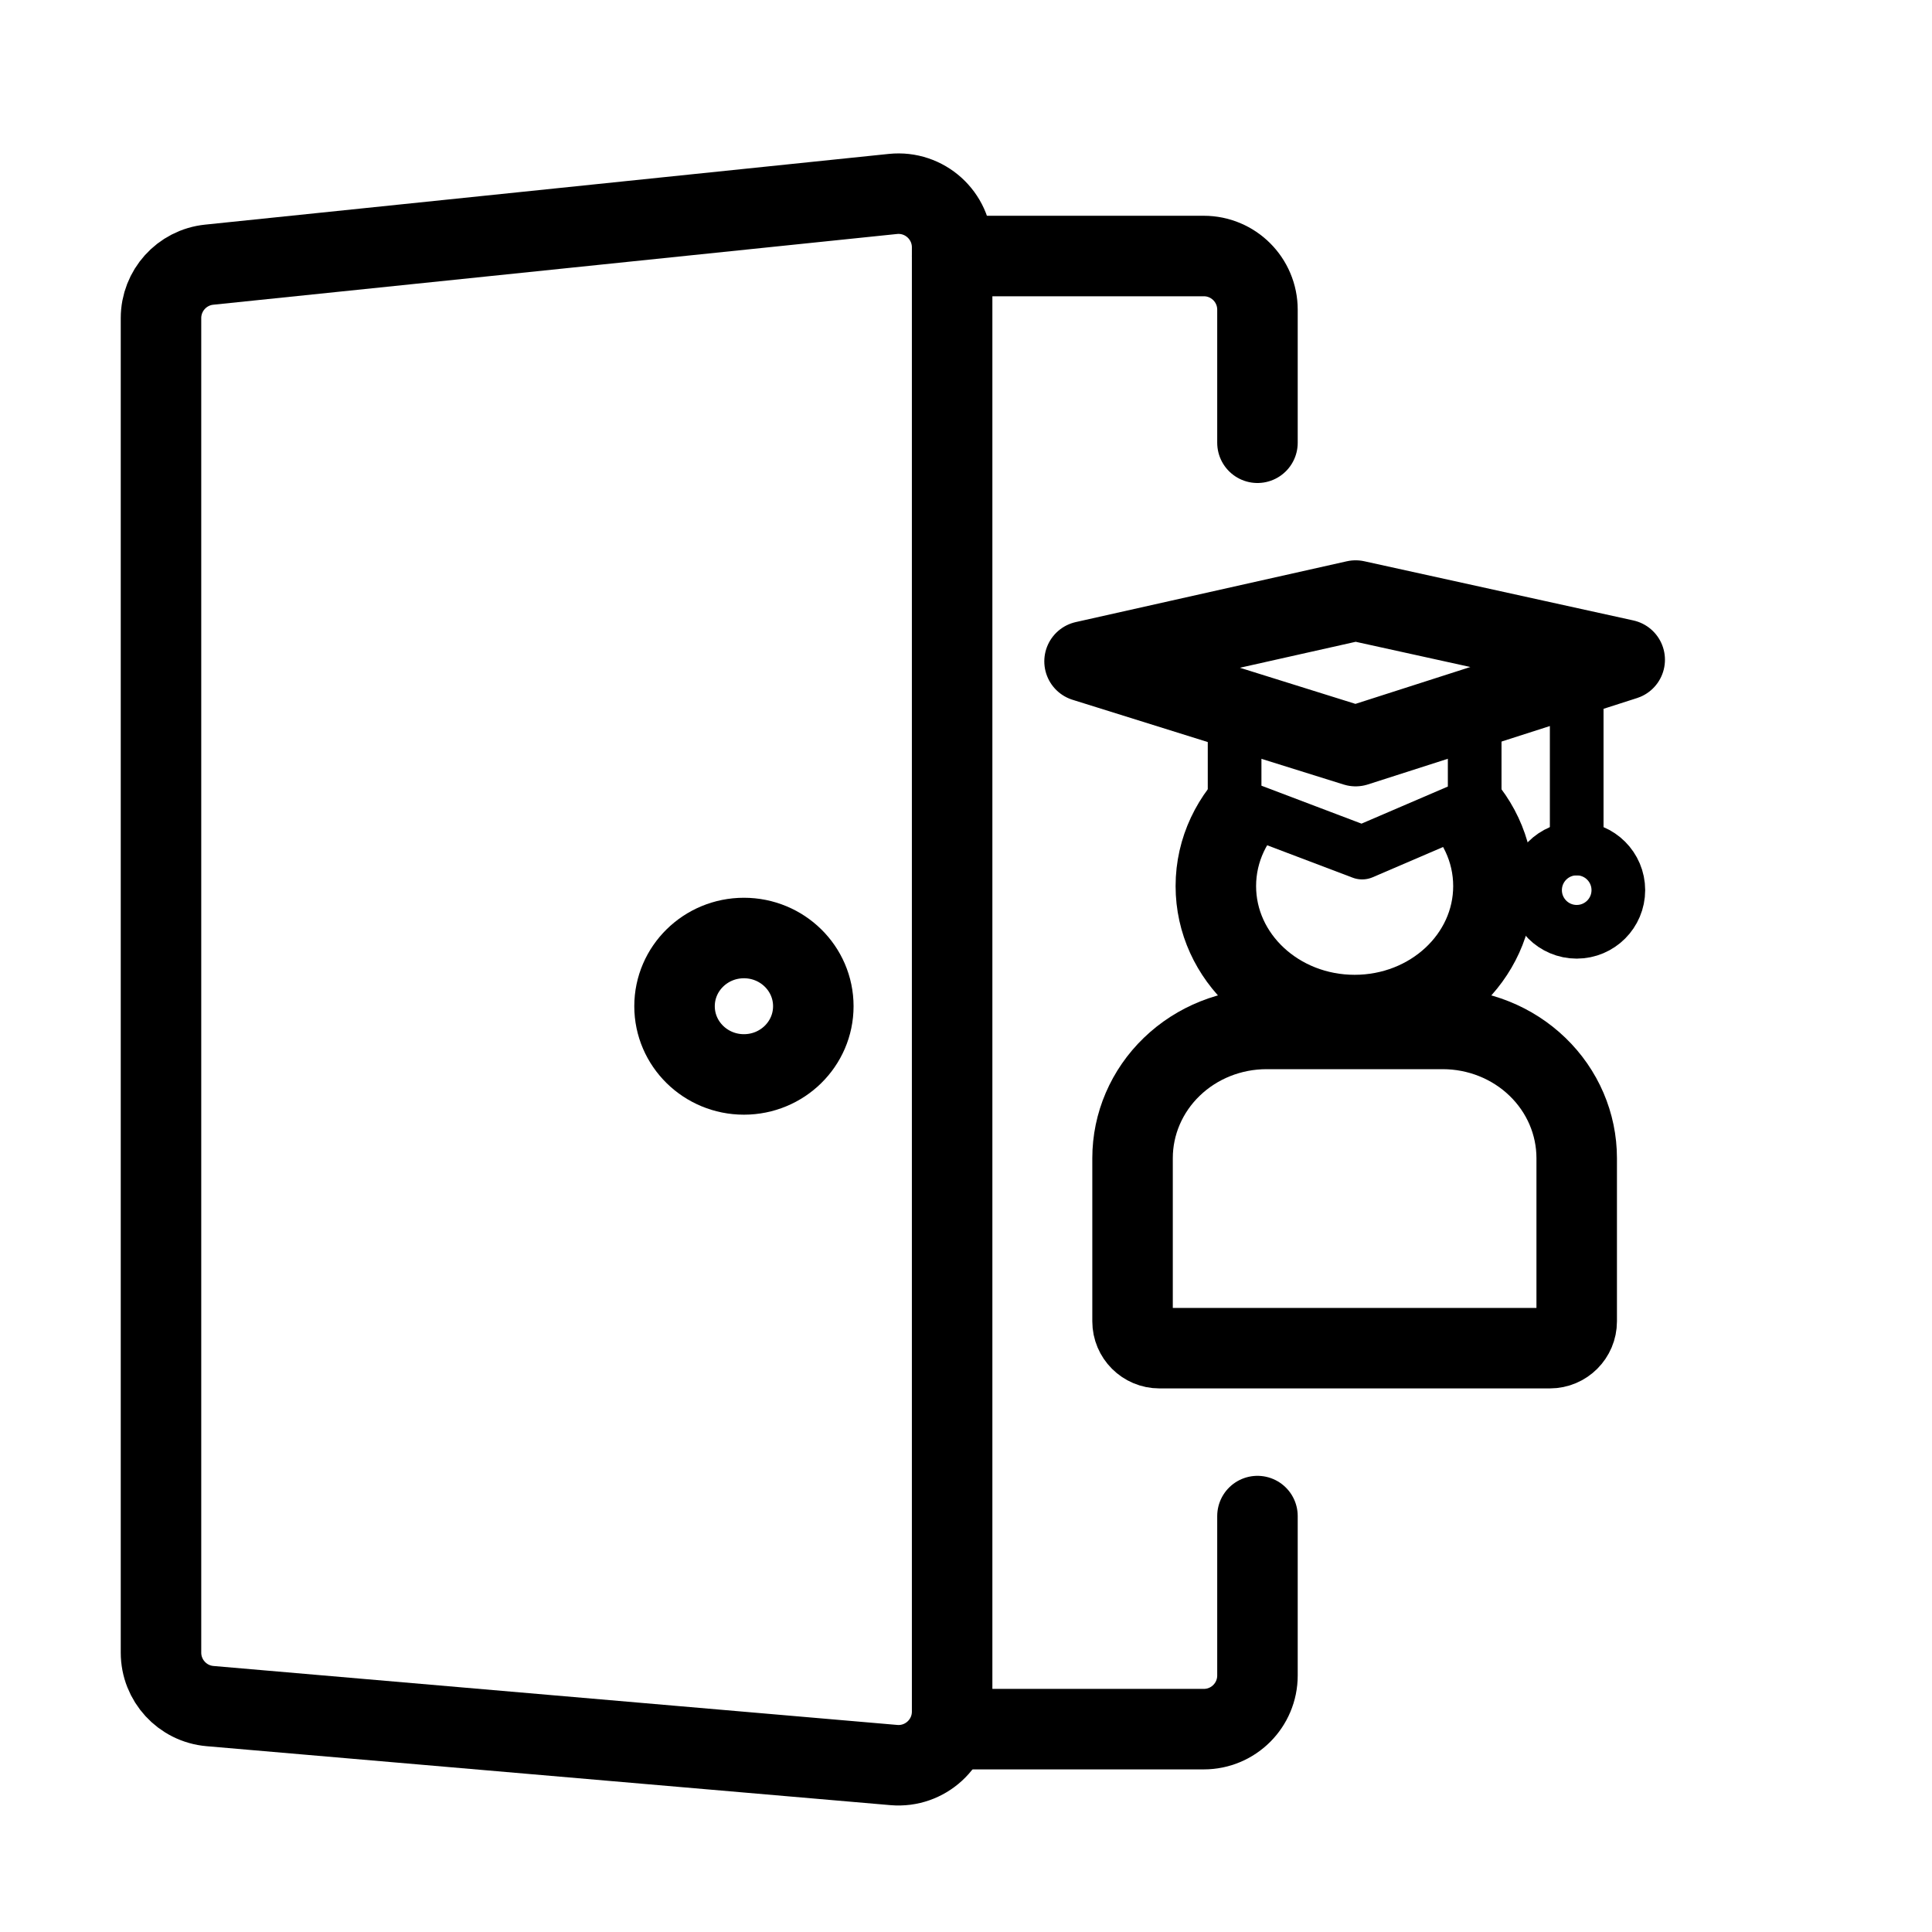 <svg width="72" height="72" viewBox="0 0 72 72" fill="none" xmlns="http://www.w3.org/2000/svg">
<path d="M6 61.589V11.854C6 10.829 6.775 9.97 7.794 9.864L33.277 7.228C34.457 7.106 35.483 8.032 35.483 9.218V63.786C35.483 64.958 34.479 65.879 33.311 65.778L7.828 63.581C6.794 63.492 6 62.627 6 61.589Z" stroke="black" stroke-width="3" stroke-linejoin="round"/>
<path d="M35.483 9.541H44.862C45.967 9.541 46.862 10.437 46.862 11.541L46.862 16.5M35.483 64.44H44.862C45.967 64.44 46.862 63.545 46.862 62.44L46.862 56.5" stroke="black" stroke-width="3" stroke-linecap="round" stroke-linejoin="round"/>
<ellipse cx="27.724" cy="37.499" rx="2.586" ry="2.542" stroke="black" stroke-width="3" stroke-linejoin="round"/>
<g clip-path="url(#clip0_59_89)">
<path d="M54.061 29.552C55.044 30.427 55.656 31.658 55.656 33.022C55.656 35.676 53.34 37.828 50.483 37.828C47.626 37.828 45.311 35.676 45.311 33.022C45.311 31.658 45.923 30.427 46.906 29.552" stroke="black" stroke-width="3" stroke-linejoin="round"/>
<path d="M47.201 38.345H53.765C55.09 38.345 56.36 38.852 57.296 39.755C58.233 40.658 58.759 41.883 58.759 43.16V49.242C58.759 49.794 58.311 50.242 57.759 50.242H43.207C42.655 50.242 42.207 49.794 42.207 49.242V43.16C42.207 41.883 42.733 40.658 43.67 39.755C44.606 38.852 45.876 38.345 47.201 38.345Z" stroke="black" stroke-width="3" stroke-linecap="round" stroke-linejoin="round"/>
<path d="M40.418 24.647L50.52 22.381L60.548 24.587L50.52 27.805L40.418 24.647Z" stroke="black" stroke-width="3" stroke-linejoin="round"/>
<path d="M46.01 27.609L46.01 29.971L50.763 31.773L54.957 29.971L54.957 27.609" stroke="black" stroke-width="2" stroke-linecap="round" stroke-linejoin="round"/>
<circle cx="58.759" cy="33.173" r="1.552" stroke="black" stroke-width="2" stroke-linejoin="round"/>
<path d="M58.759 31.621V24.897" stroke="black" stroke-width="2" stroke-linecap="round" stroke-linejoin="round"/>
</g>
<defs>
<clipPath id="clip0_59_89">
<rect width="31.035" height="31.035" fill="white" transform="translate(34.966 20.759)"/>
</clipPath>
</defs>
</svg>
